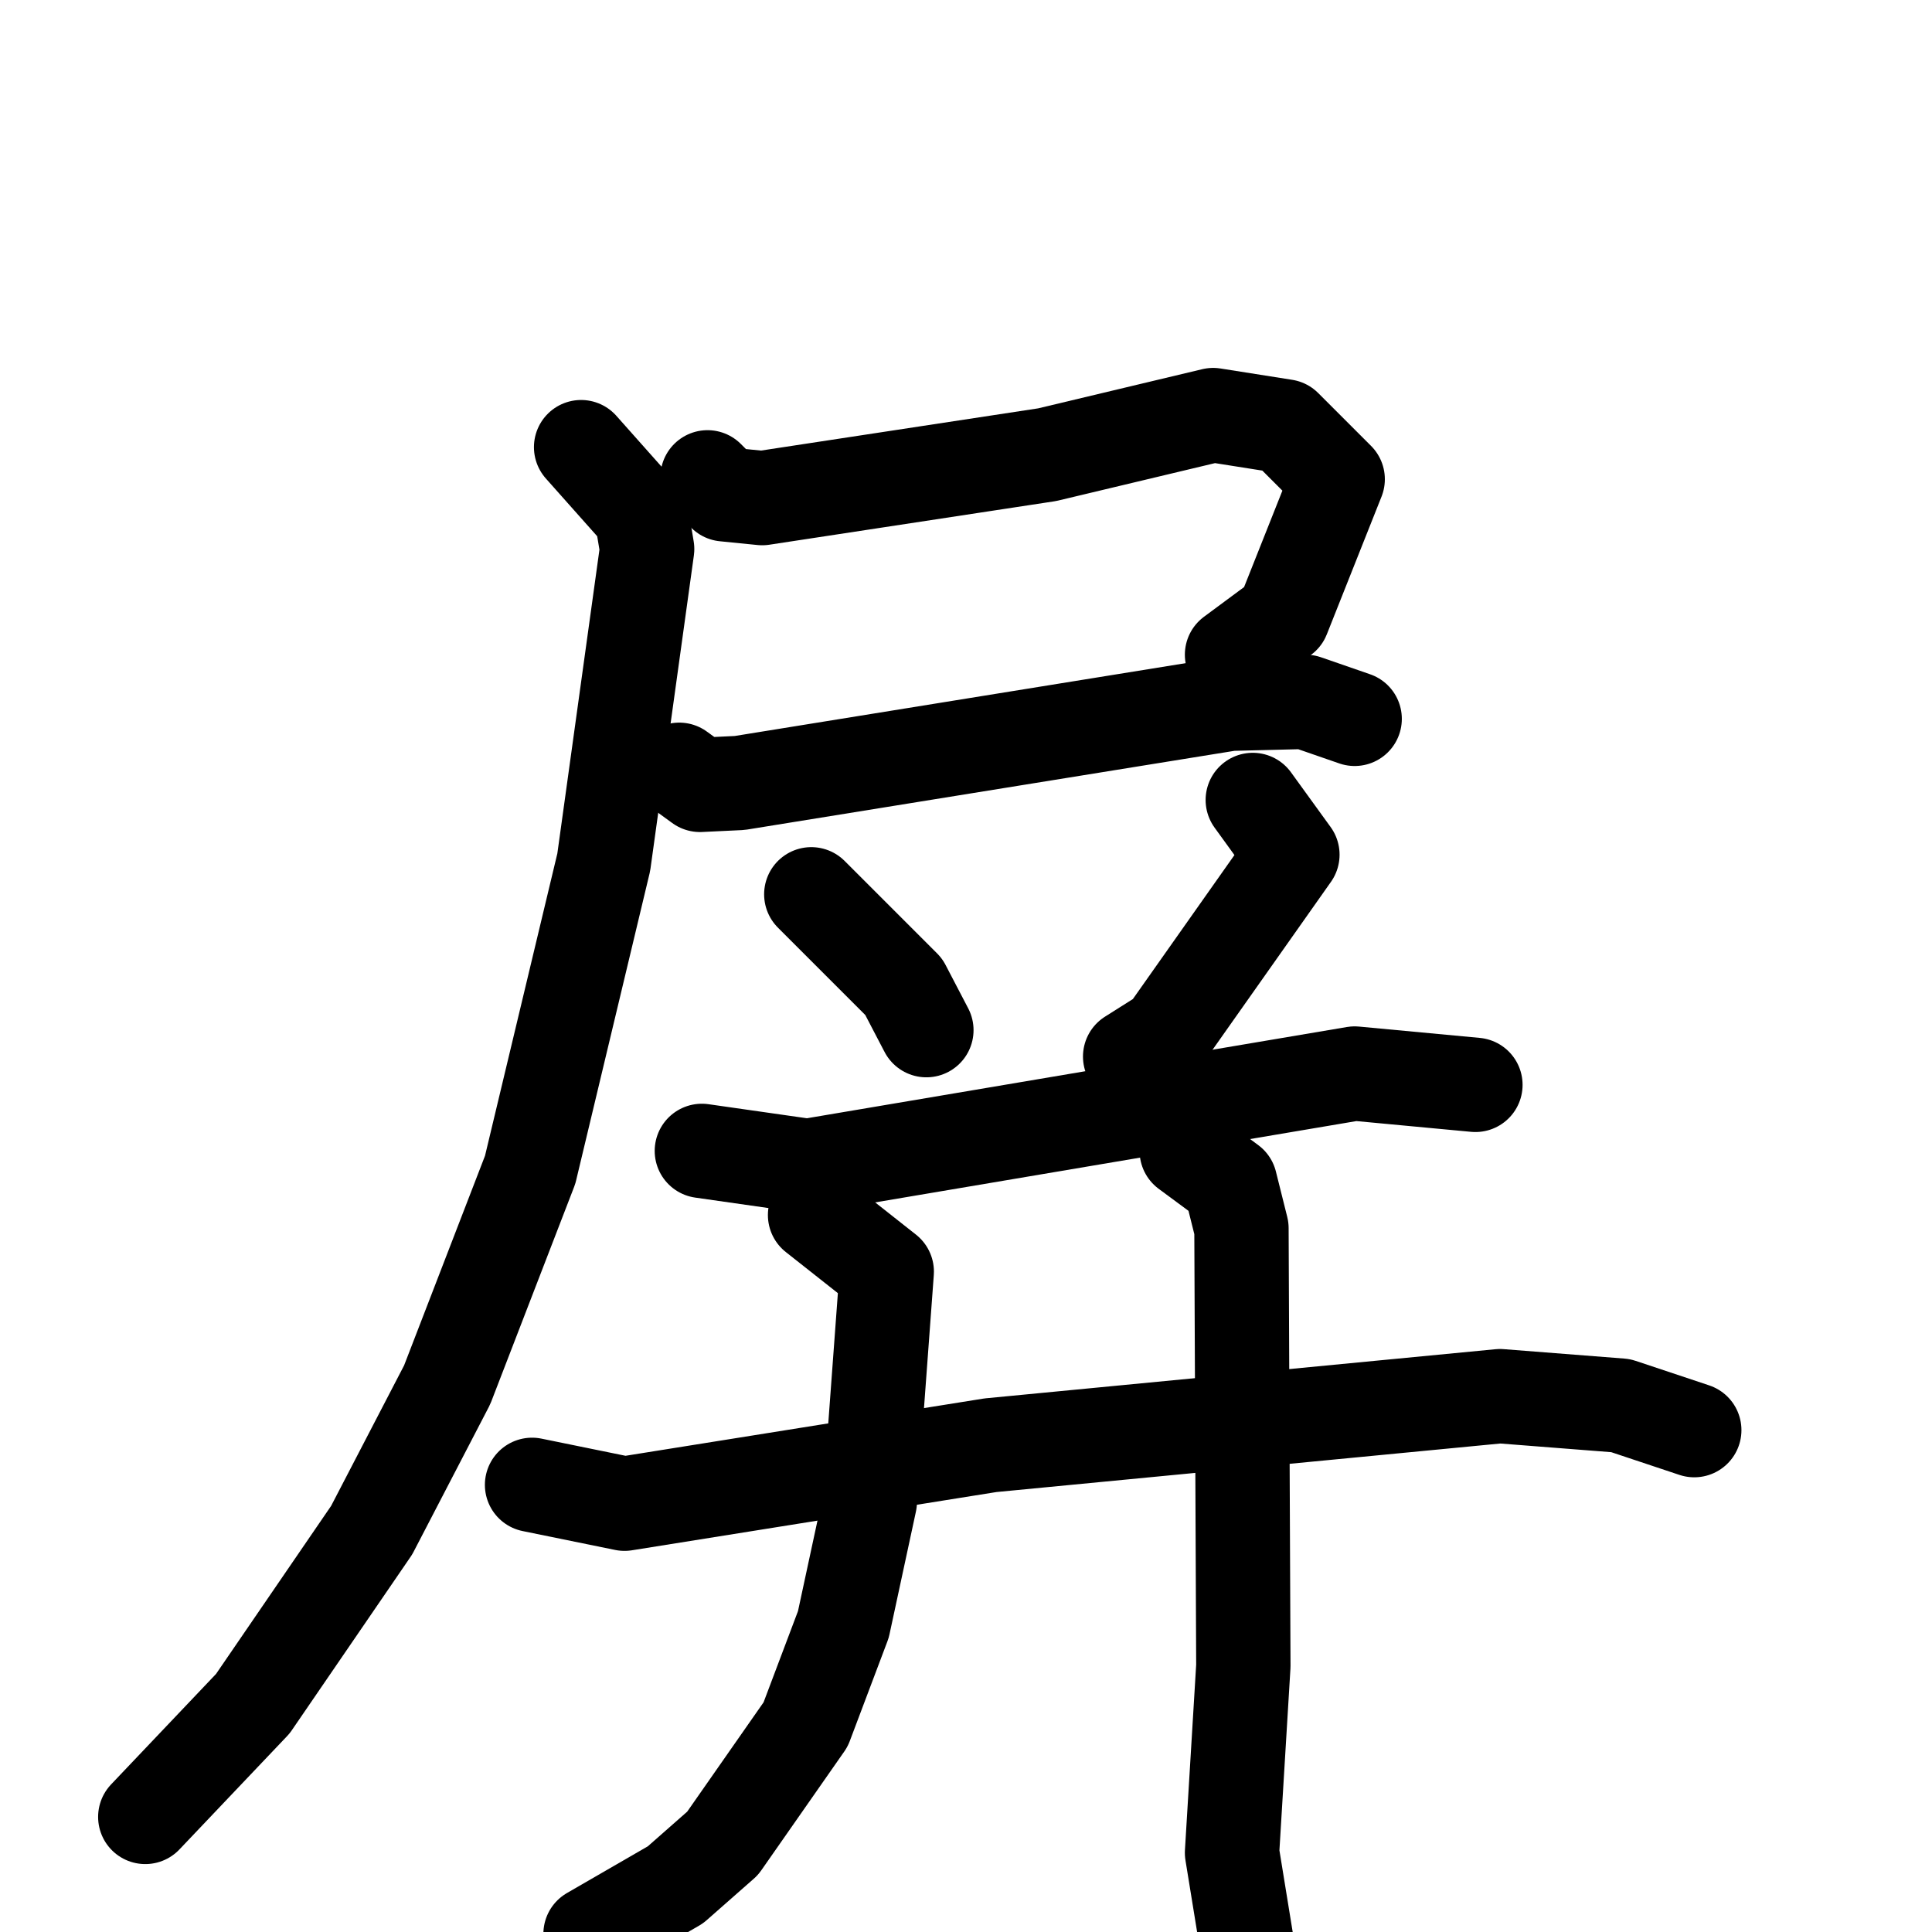 <svg xmlns="http://www.w3.org/2000/svg" viewBox="0 0 1024 1024">
  <g style="fill:none;stroke:#000000;stroke-width:50;stroke-linecap:round;stroke-linejoin:round;" transform="scale(1, 1) translate(0, 0)">
    <path d="M 375.0,253.0 L 384.0,262.0 L 404.0,264.0 L 555.0,241.0 L 643.0,220.0 L 681.0,226.0 L 709.0,254.0 L 680.0,327.0 L 653.0,347.0"/>
    <path d="M 360.0,408.0 L 371.0,416.0 L 392.0,415.0 L 652.0,373.0 L 692.0,372.0 L 718.0,381.0"/>
    <path d="M 308.0,237.0 L 340.0,273.0 L 343.0,291.0 L 320.0,457.0 L 281.0,620.0 L 237.0,734.0 L 197.0,811.0 L 134.0,903.0 L 77.0,963.0"/>
    <path d="M 430.0,474.0 L 479.0,523.0 L 491.0,546.0"/>
    <path d="M 664.0,424.0 L 685.0,453.0 L 618.0,548.0 L 599.0,560.0"/>
    <path d="M 372.0,610.0 L 428.0,618.0 L 718.0,569.0 L 782.0,575.0"/>
    <path d="M 282.0,787.0 L 331.0,797.0 L 525.0,766.0 L 795.0,740.0 L 859.0,745.0 L 898.0,758.0"/>
    <path d="M 432.0,644.0 L 470.0,674.0 L 461.0,796.0 L 447.0,861.0 L 427.0,914.0 L 383.0,977.0 L 358.0,999.0 L 313.0,1025.0"/>
    <path d="M 629.0,610.0 L 652.0,627.0 L 658.0,651.0 L 659.0,883.0 L 653.0,982.0 L 666.0,1062.0"/>
  </g>
</svg>
